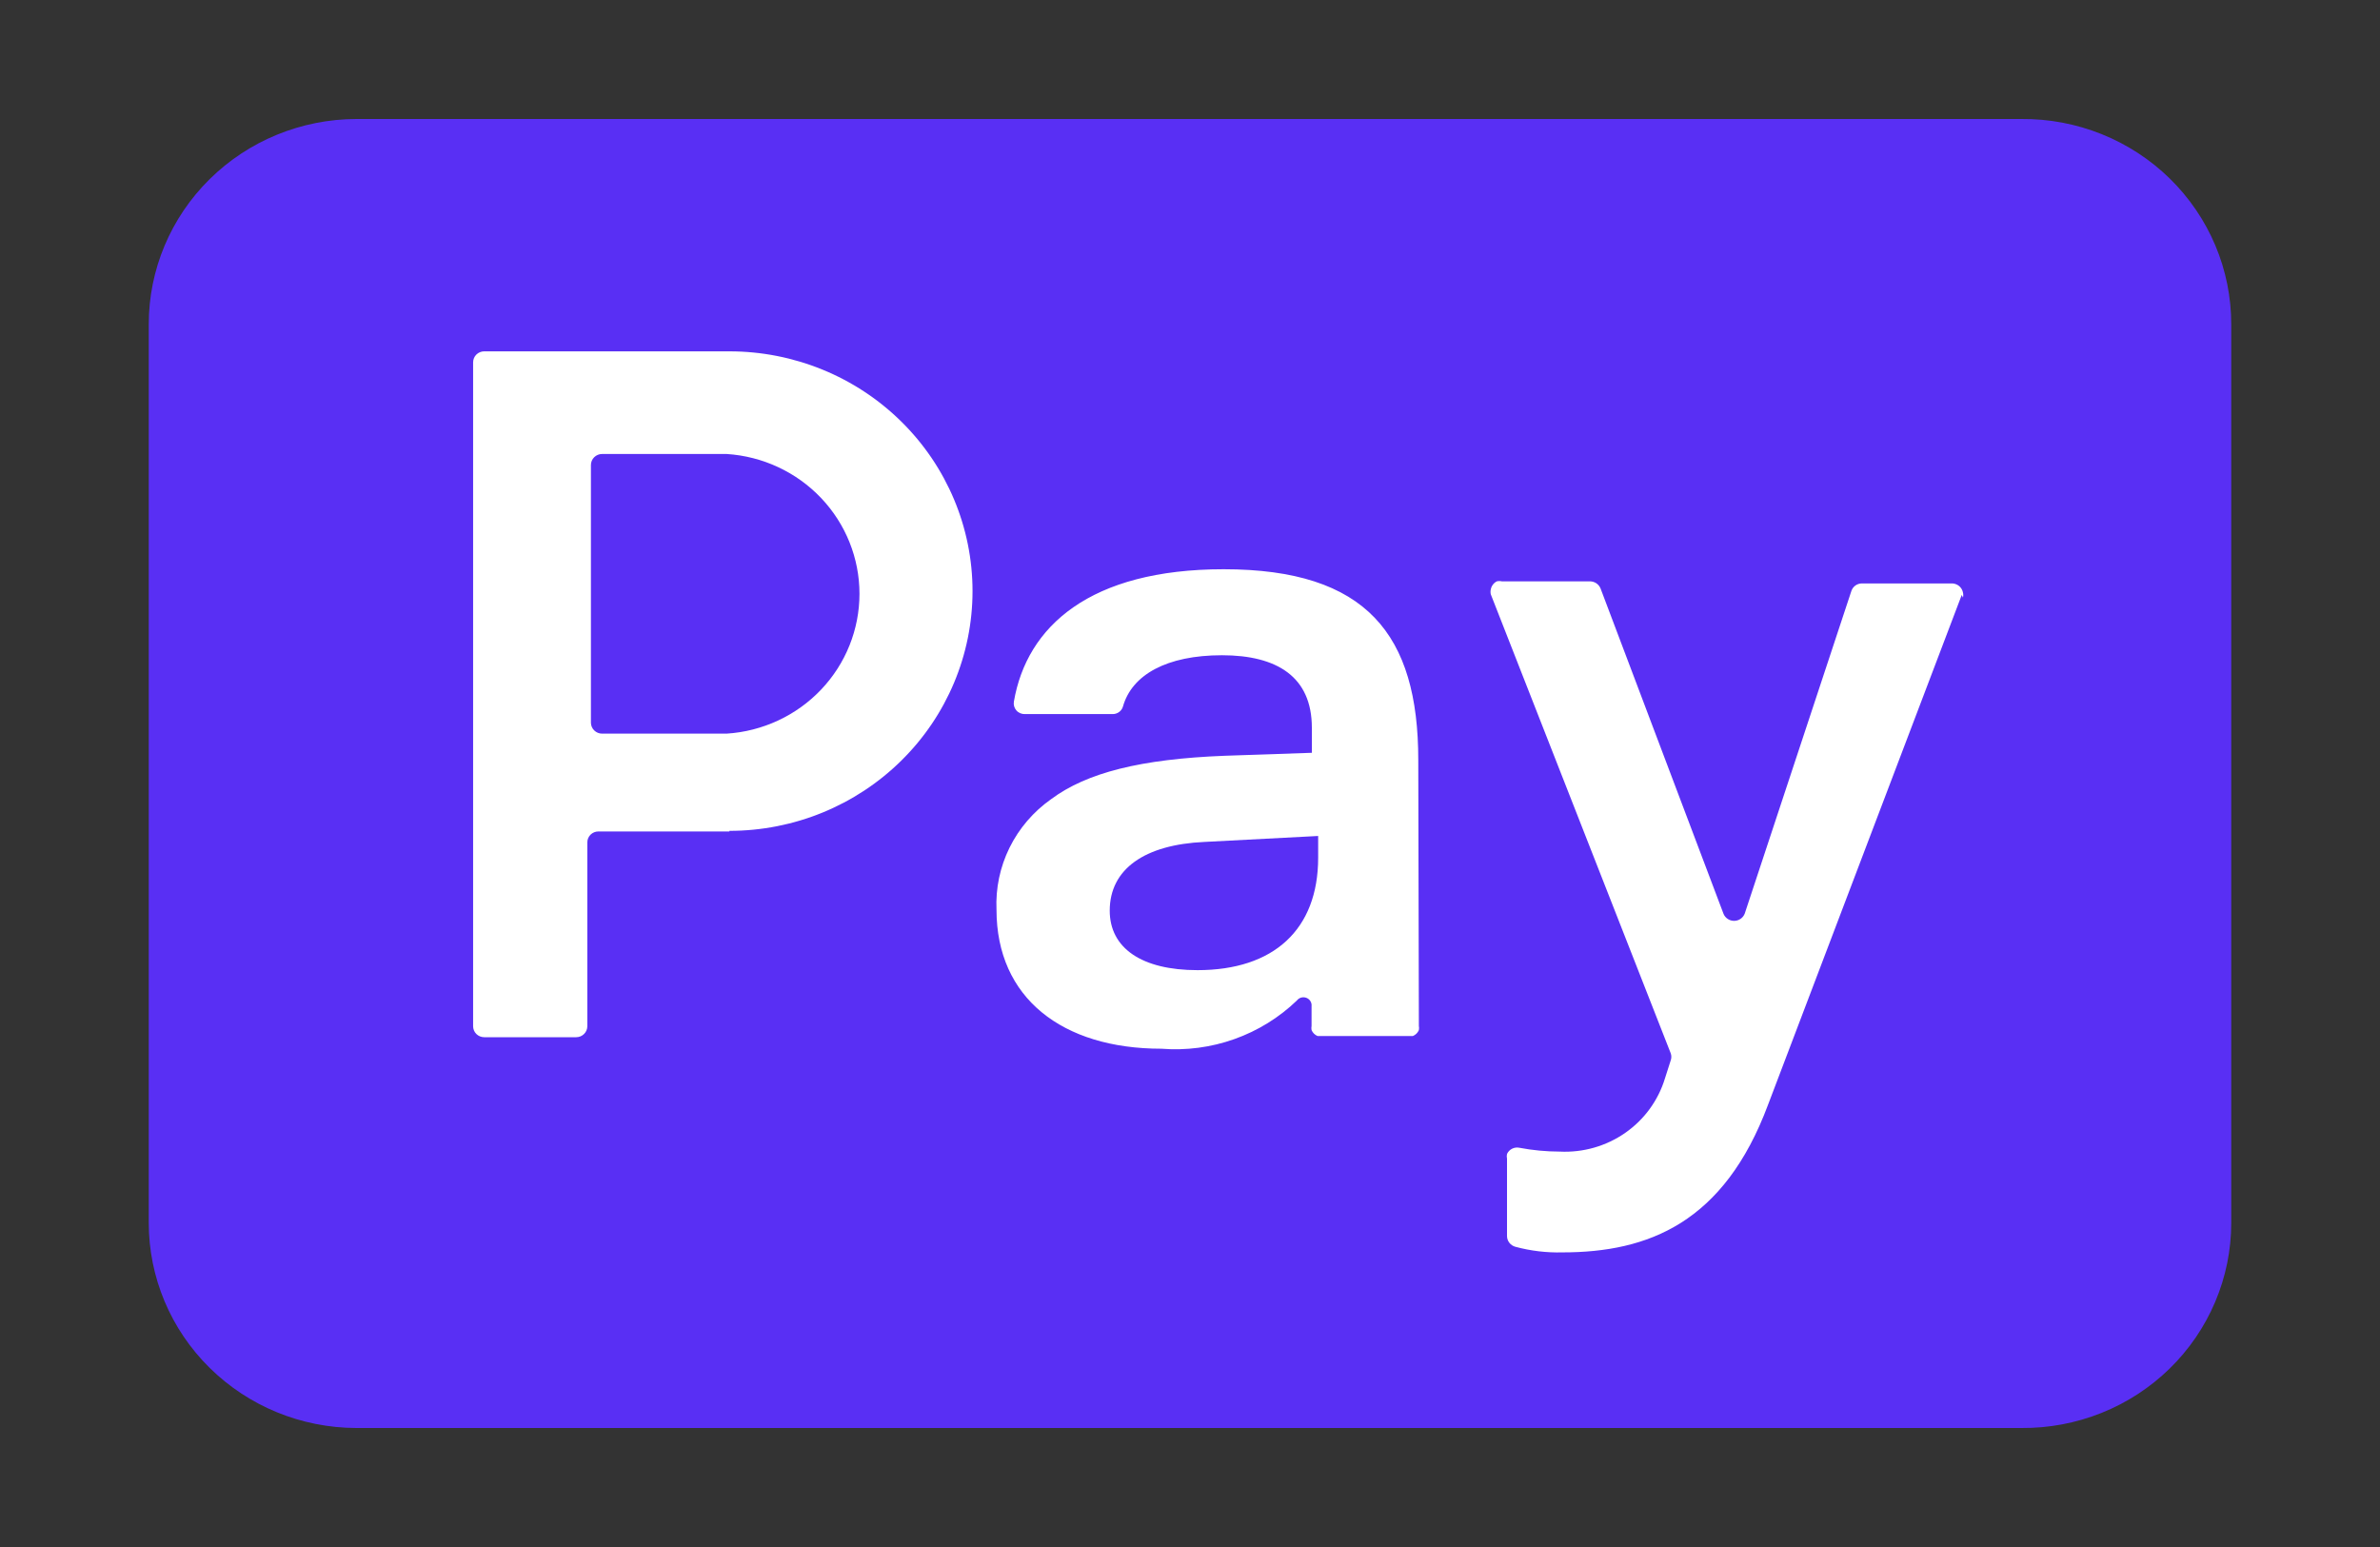<svg xmlns="http://www.w3.org/2000/svg" version="1.1" xmlns:xlink="http://www.w3.org/1999/xlink" xmlns:svgjs="http://svgjs.com/svgjs" width="80" height="52"><rect width="100%" height="100%" fill="#333333" stroke="none"/><svg width="80" height="52" viewBox="0 0 80 52" fill="none" xmlns="http://www.w3.org/2000/svg">
<rect x="15" y="11" width="52" height="32" fill="white"></rect>
<path d="M24.426 15.26H20.239C20.139 15.26 20.044 15.299 19.973 15.369C19.903 15.438 19.863 15.532 19.863 15.63V24.3C19.866 24.397 19.907 24.488 19.977 24.555C20.047 24.623 20.141 24.66 20.239 24.66H24.426C25.636 24.582 26.771 24.053 27.6 23.18C28.429 22.308 28.89 21.156 28.89 19.96C28.89 18.764 28.429 17.613 27.6 16.74C26.771 15.867 25.636 15.338 24.426 15.26Z" fill="#592FF4"></path>
<path d="M37.302 30.61C37.302 31.87 38.377 32.61 40.253 32.61C42.808 32.61 44.308 31.25 44.308 28.83V28.1L40.486 28.3C38.478 28.39 37.302 29.21 37.302 30.61Z" fill="#592FF4"></path>
<path d="M67.947 4H11.983C10.13 4.003 8.354 4.731 7.045 6.024C5.735 7.317 5 9.069 5 10.896V41.104C5 42.931 5.735 44.684 7.045 45.976C8.354 47.269 10.13 47.997 11.983 48H67.947C68.869 48.008 69.784 47.835 70.639 47.493C71.494 47.151 72.271 46.645 72.927 46.005C73.582 45.365 74.103 44.603 74.459 43.763C74.815 42.924 74.999 42.023 75 41.114V10.906C75.001 9.995 74.82 9.092 74.465 8.25C74.11 7.409 73.59 6.645 72.934 6.002C72.278 5.36 71.5 4.853 70.644 4.509C69.787 4.165 68.871 3.992 67.947 4ZM24.518 27.948H20.114C20.016 27.948 19.921 27.986 19.851 28.055C19.781 28.124 19.742 28.218 19.742 28.315V34.496C19.742 34.593 19.702 34.687 19.632 34.756C19.562 34.825 19.468 34.864 19.369 34.864H16.275C16.177 34.864 16.082 34.825 16.012 34.756C15.942 34.687 15.903 34.593 15.903 34.496V12.178C15.903 12.081 15.942 11.987 16.012 11.918C16.082 11.849 16.177 11.81 16.275 11.81H24.518C26.685 11.81 28.764 12.659 30.296 14.171C31.829 15.682 32.69 17.732 32.69 19.869C32.69 22.006 31.829 24.056 30.296 25.567C28.764 27.079 26.685 27.928 24.518 27.928V27.948ZM47.693 34.486C47.702 34.532 47.702 34.579 47.693 34.625C47.655 34.715 47.583 34.786 47.492 34.824H47.351H44.428H44.287C44.196 34.786 44.124 34.715 44.086 34.625C44.077 34.579 44.077 34.532 44.086 34.486V33.82C44.092 33.762 44.079 33.703 44.048 33.653C44.017 33.602 43.97 33.563 43.915 33.542C43.858 33.519 43.796 33.516 43.738 33.532C43.679 33.548 43.628 33.583 43.592 33.631C42.994 34.206 42.278 34.648 41.493 34.927C40.707 35.207 39.87 35.317 39.038 35.251C35.703 35.251 33.496 33.542 33.496 30.581C33.463 29.86 33.614 29.142 33.934 28.493C34.255 27.844 34.734 27.284 35.33 26.864C36.529 25.97 38.352 25.513 41.164 25.404L44.096 25.304V24.46C44.096 22.751 42.927 22.025 41.073 22.025C39.219 22.025 38.05 22.681 37.748 23.744C37.727 23.82 37.681 23.887 37.617 23.933C37.553 23.98 37.475 24.005 37.395 24.003H34.453C34.399 24.005 34.345 23.995 34.295 23.974C34.246 23.953 34.201 23.922 34.166 23.882C34.13 23.842 34.104 23.794 34.089 23.743C34.074 23.692 34.071 23.638 34.08 23.585C34.513 21.052 36.639 19.134 41.134 19.134C45.94 19.134 47.673 21.34 47.673 25.543L47.693 34.486ZM65.941 19.998L59.432 37.129C57.951 41.104 55.402 42.097 52.52 42.097C51.986 42.111 51.453 42.047 50.938 41.909C50.858 41.887 50.787 41.841 50.736 41.776C50.685 41.712 50.657 41.633 50.656 41.551V38.947C50.644 38.895 50.644 38.841 50.656 38.788C50.691 38.713 50.75 38.651 50.825 38.613C50.9 38.575 50.986 38.563 51.069 38.58C51.517 38.665 51.973 38.708 52.429 38.709C53.213 38.748 53.988 38.526 54.629 38.08C55.271 37.633 55.741 36.987 55.966 36.245L56.157 35.648C56.187 35.568 56.187 35.48 56.157 35.4L50.111 19.978C50.098 19.923 50.098 19.865 50.111 19.809C50.122 19.752 50.146 19.697 50.182 19.651C50.216 19.604 50.261 19.567 50.313 19.541C50.369 19.528 50.428 19.528 50.484 19.541H53.447C53.523 19.542 53.597 19.565 53.66 19.607C53.723 19.65 53.771 19.71 53.8 19.78L57.931 30.71C57.958 30.781 58.007 30.843 58.071 30.886C58.135 30.93 58.211 30.953 58.288 30.953C58.366 30.953 58.442 30.93 58.506 30.886C58.569 30.843 58.618 30.781 58.646 30.71L62.233 19.859C62.258 19.787 62.306 19.724 62.369 19.679C62.432 19.635 62.508 19.611 62.586 19.611H65.609C65.668 19.611 65.725 19.625 65.778 19.651C65.83 19.676 65.876 19.714 65.911 19.76C65.947 19.807 65.971 19.861 65.982 19.919C65.995 19.974 65.995 20.032 65.982 20.088L65.941 19.998Z" fill="#592FF4"></path>
</svg><style>@media (prefers-color-scheme: light) { :root { filter: none; } }
</style></svg>